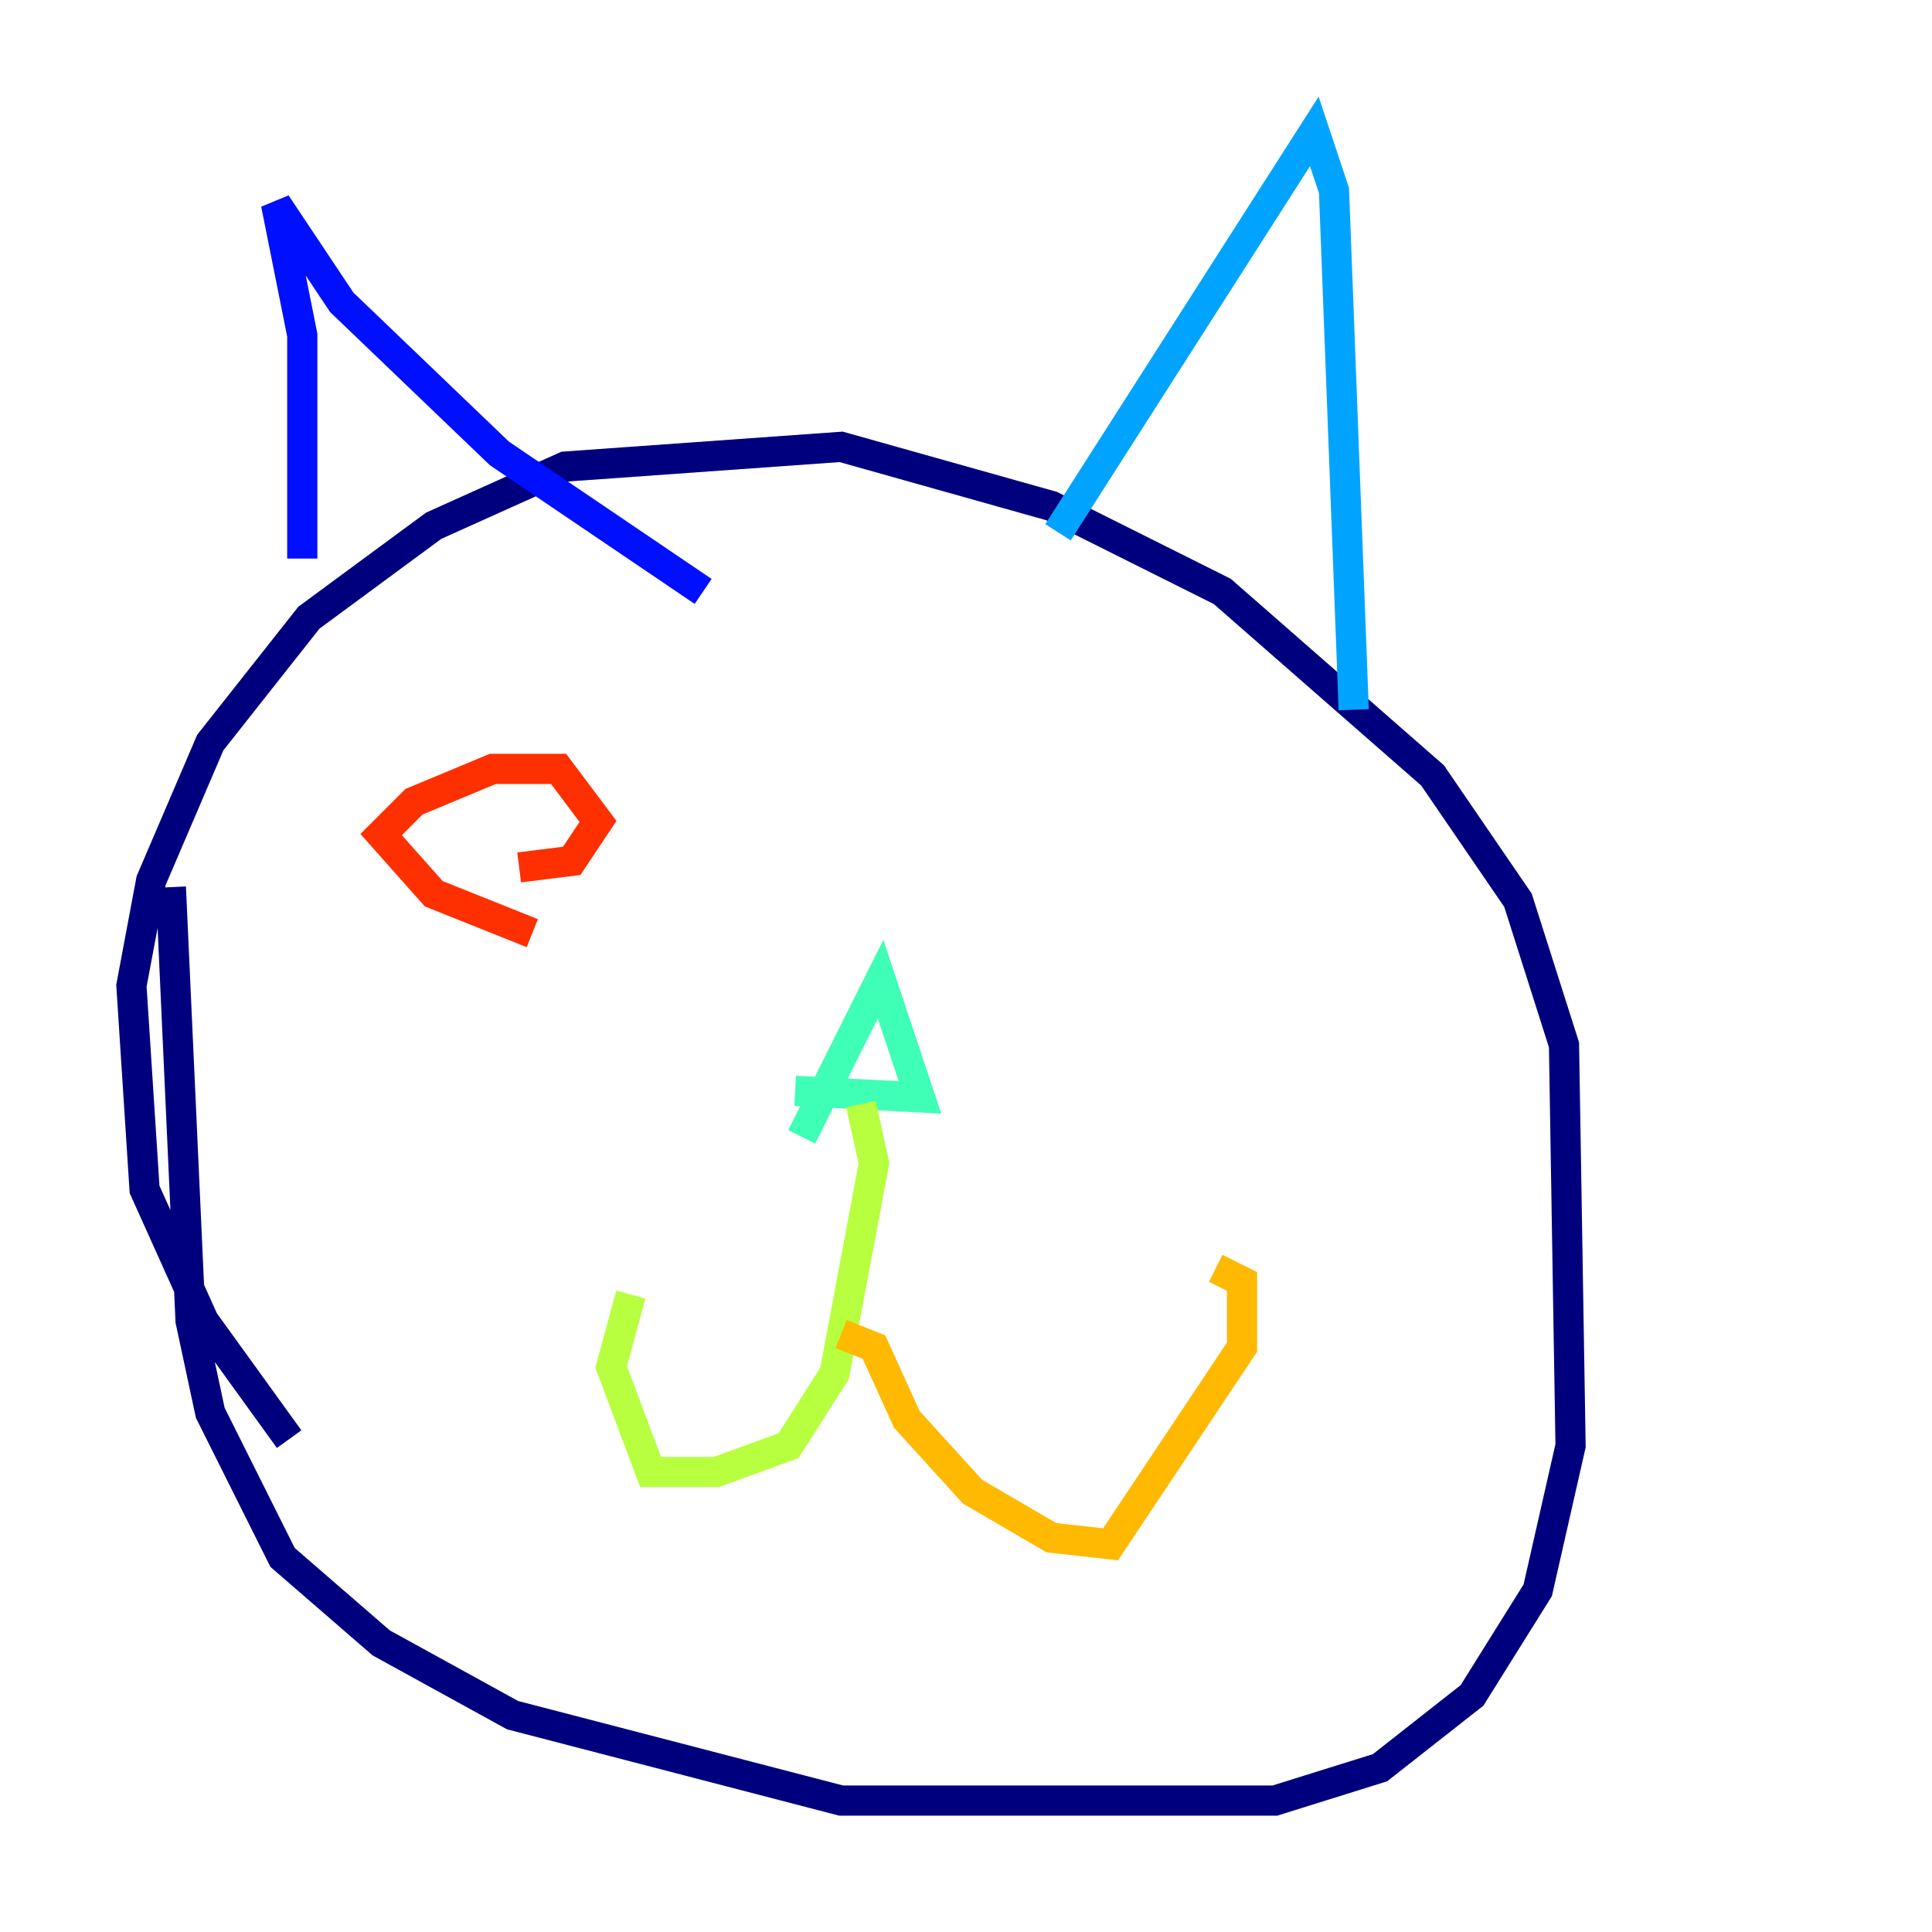 <?xml version="1.0" encoding="utf-8" ?>
<svg baseProfile="tiny" height="128" version="1.2" viewBox="0,0,128,128" width="128" xmlns="http://www.w3.org/2000/svg" xmlns:ev="http://www.w3.org/2001/xml-events" xmlns:xlink="http://www.w3.org/1999/xlink"><defs /><polyline fill="none" points="19.157,95.347 13.497,87.51 9.578,78.803 8.707,65.306 10.014,58.34 13.932,49.197 20.463,40.925 28.735,34.83 37.442,30.912 55.728,29.605 69.66,33.524 80.98,39.184 94.912,51.374 100.571,59.646 103.619,69.225 104.054,95.782 101.878,105.361 97.524,112.326 91.429,117.116 84.463,119.293 55.728,119.293 33.959,113.633 25.252,108.844 18.721,103.184 13.932,93.605 12.626,87.51 11.32,58.776" stroke="#00007f" stroke-width="2" /><polyline fill="none" points="20.027,37.007 20.027,22.204 18.286,13.497 22.64,20.027 33.088,30.041 46.585,39.184" stroke="#0010ff" stroke-width="2" /><polyline fill="none" points="70.095,35.265 87.075,8.707 88.381,12.626 89.687,47.02" stroke="#00a4ff" stroke-width="2" /><polyline fill="none" points="53.116,75.32 58.34,64.871 60.952,72.707 52.68,72.272" stroke="#3fffb7" stroke-width="2" /><polyline fill="none" points="57.034,73.143 57.905,77.061 55.292,90.993 52.245,95.782 47.456,97.524 43.102,97.524 40.49,90.558 41.796,85.769" stroke="#b7ff3f" stroke-width="2" /><polyline fill="none" points="55.728,88.381 57.905,89.252 60.082,94.041 64.435,98.83 69.66,101.878 73.578,102.313 82.286,89.252 82.286,84.898 80.544,84.027" stroke="#ffb900" stroke-width="2" /><polyline fill="none" points="35.265,61.823 28.735,59.211 25.252,55.292 27.429,53.116 32.653,50.939 37.007,50.939 39.619,54.422 37.878,57.034 34.395,57.469" stroke="#ff3000" stroke-width="2" /><polyline fill="none" points="82.286,63.565 82.286,63.565" stroke="#7f0000" stroke-width="2" /></svg>